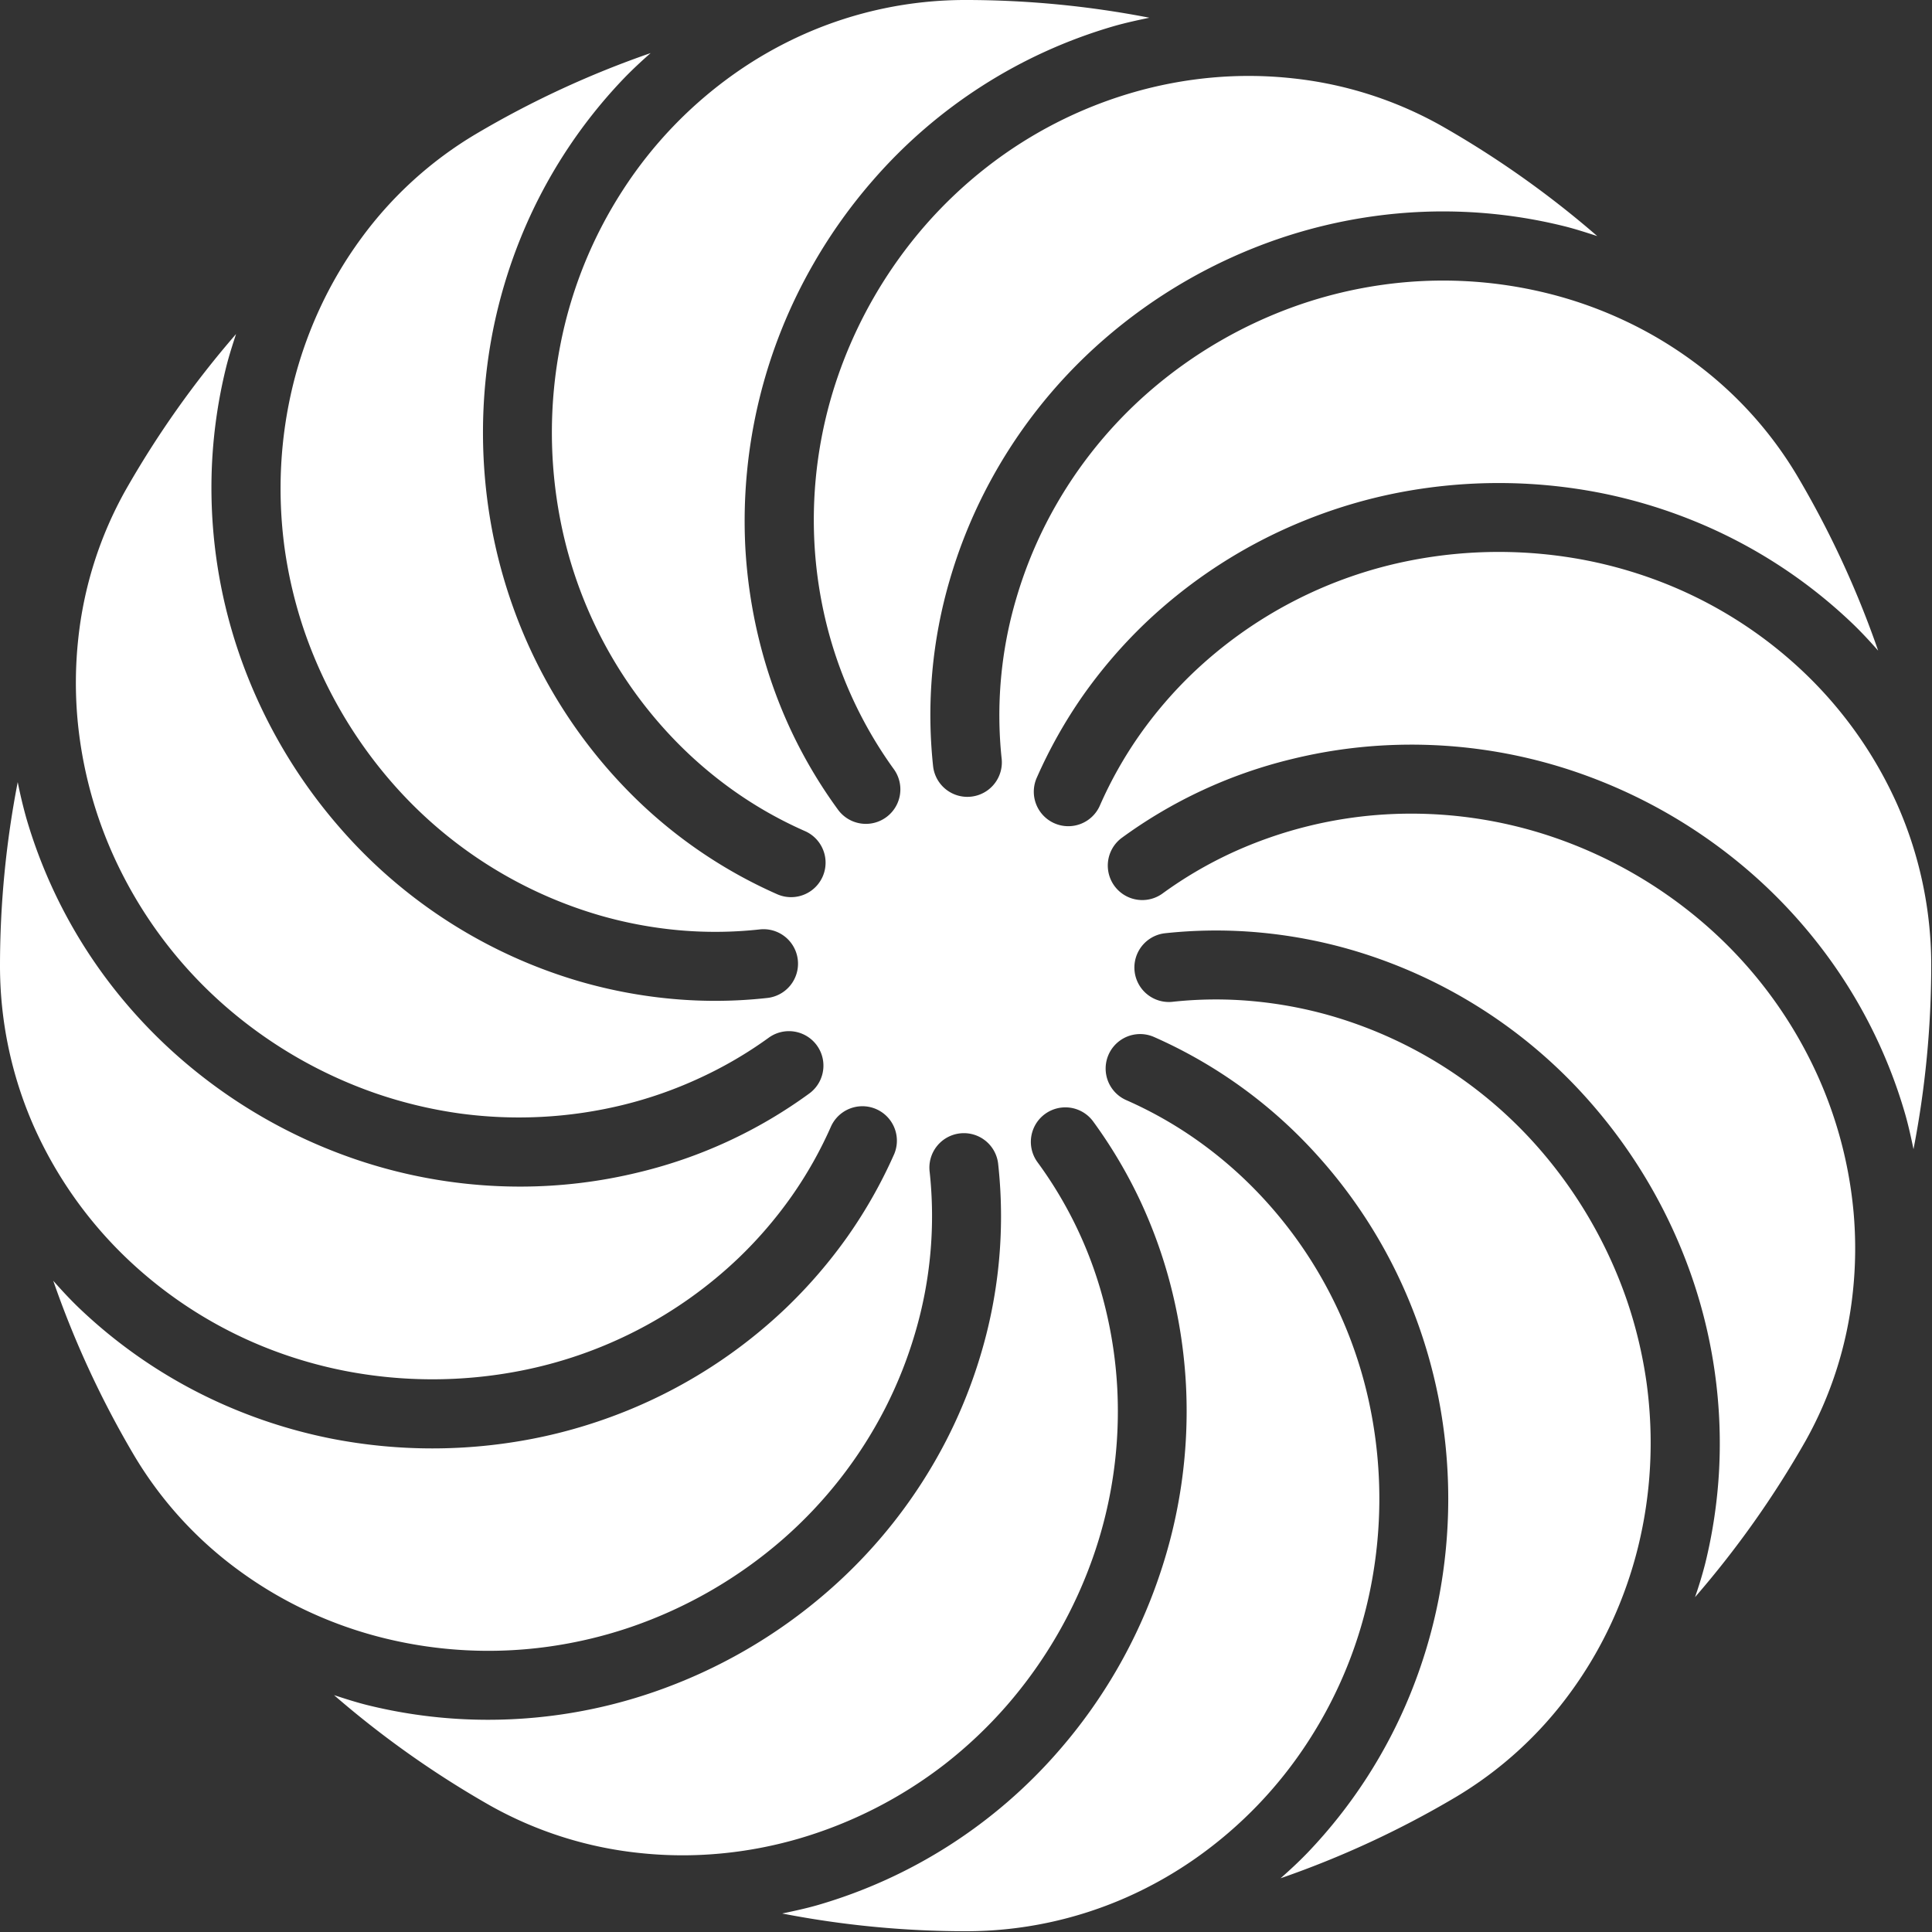 <svg data-v-423bf9ae="" xmlns="http://www.w3.org/2000/svg" viewBox="0 0 60 60" class="icon"><rect x="0" y="0" width="60" height="60" fill="#333333" stroke="none"/><!----><!----><!----><!----><g data-v-423bf9ae="" id="ca2349bf-b210-4c17-aca6-06c608d40d0f" transform="matrix(1.071,0,0,1.071,0,0)" stroke="none" fill="white"><path d="M31.412 20.156a14.386 14.386 0 0 1 1.779-2.07 14.636 14.636 0 0 1 4.622-2.986c.88-.357 1.792-.63 2.724-.812a15.325 15.325 0 0 1 5.845 0c.931.183 1.843.455 2.723.812a14.606 14.606 0 0 1 4.622 2.991c.257.247.5.511.734.776a27.854 27.854 0 0 0-2.348-5.07 11.235 11.235 0 0 0-3.041-3.335c-.63-.461-1.305-.86-2.014-1.188-.711-.33-1.452-.59-2.213-.776a12.607 12.607 0 0 0-4.744-.241 12.9 12.9 0 0 0-2.393.57 13.247 13.247 0 0 0-4.395 2.537 12.781 12.781 0 0 0-2.981 3.816c-.359.704-.65 1.44-.871 2.2a11.945 11.945 0 0 0-.414 4.639 1 1 0 0 1-1.988.215 13.938 13.938 0 0 1 .48-5.415 14.53 14.53 0 0 1 1.012-2.552A14.749 14.749 0 0 1 32 9.852a15.221 15.221 0 0 1 5.061-2.922 14.889 14.889 0 0 1 2.764-.659 14.622 14.622 0 0 1 5.5.28c.336.082.663.189.991.295a28.145 28.145 0 0 0-4.548-3.214 11.221 11.221 0 0 0-4.287-1.361 11.79 11.79 0 0 0-2.339-.021c-.779.07-1.549.216-2.3.434a12.593 12.593 0 0 0-4.229 2.163 12.939 12.939 0 0 0-1.788 1.692 13.243 13.243 0 0 0-2.535 4.391 12.775 12.775 0 0 0-.675 4.8c.041.79.157 1.573.345 2.341a12.206 12.206 0 0 0 1.956 4.229 1 1 0 1 1-1.616 1.179 13.96 13.96 0 0 1-1.39-2.356 14.165 14.165 0 0 1-.9-2.576c-.218-.89-.352-1.8-.4-2.716a14.954 14.954 0 0 1 2-8.22c.49-.85 1.062-1.649 1.707-2.388a14.669 14.669 0 0 1 6.965-4.46c.345-.1.7-.176 1.047-.249A27.97 27.97 0 0 0 28 0a11.518 11.518 0 0 0-4.658.979 11.8 11.8 0 0 0-2.034 1.151 12.311 12.311 0 0 0-3.249 3.385 12.721 12.721 0 0 0-1.811 4.49 13.253 13.253 0 0 0 0 5.073 12.7 12.7 0 0 0 1.811 4.49c.43.663.923 1.284 1.47 1.855a12.18 12.18 0 0 0 1.778 1.528 11.8 11.8 0 0 0 2.036 1.149 1 1 0 0 1-.807 1.83 13.924 13.924 0 0 1-4.45-3.125 14.652 14.652 0 0 1-2.986-4.617 14.98 14.98 0 0 1-.813-2.725 15.274 15.274 0 0 1 0-5.843c.184-.932.456-1.845.813-2.726a14.616 14.616 0 0 1 2.991-4.621c.247-.256.51-.5.776-.734a27.769 27.769 0 0 0-5.071 2.349 11.213 11.213 0 0 0-3.335 3.04c-.461.63-.859 1.306-1.187 2.015-.329.71-.589 1.452-.776 2.212a12.579 12.579 0 0 0-.345 2.343c-.042.801-.008 1.605.1 2.4.114.815.305 1.616.57 2.395a13.267 13.267 0 0 0 2.536 4.392 12.692 12.692 0 0 0 6.017 3.854c.751.218 1.521.363 2.3.434.778.07 1.562.063 2.339-.021a1 1 0 1 1 .216 1.988 13.661 13.661 0 0 1-2.735.025 14.279 14.279 0 0 1-2.682-.505A14.661 14.661 0 0 1 9.853 24a15.21 15.21 0 0 1-2.923-5.06 14.8 14.8 0 0 1-.78-5.546c.048-.916.182-1.826.4-2.717.082-.335.188-.663.295-.991a28.109 28.109 0 0 0-3.21 4.539 11.232 11.232 0 0 0-1.366 4.3c-.084.777-.091 1.56-.021 2.338a12.346 12.346 0 0 0 1.307 4.5 12.764 12.764 0 0 0 2.981 3.816 13.23 13.23 0 0 0 4.394 2.537 13 13 0 0 0 2.393.57 12.724 12.724 0 0 0 4.741-.246 12.158 12.158 0 0 0 2.214-.775 11.892 11.892 0 0 0 2.022-1.181 1 1 0 0 1 1.178 1.616 13.868 13.868 0 0 1-4.932 2.288 14.508 14.508 0 0 1-3.469.42 14.8 14.8 0 0 1-4.793-.8 15.212 15.212 0 0 1-5.06-2.922 14.908 14.908 0 0 1-1.954-2.063 14.606 14.606 0 0 1-2.507-4.9 13.89 13.89 0 0 1-.249-1.044A27.951 27.951 0 0 0 0 28c-.001 1.604.332 3.19.979 4.657a12.1 12.1 0 0 0 2.679 3.814 12.593 12.593 0 0 0 3.988 2.581c.762.308 1.552.542 2.359.7 1.675.325 3.396.325 5.071 0a12.671 12.671 0 0 0 6.348-3.281 12.275 12.275 0 0 0 1.528-1.779c.449-.639.833-1.32 1.148-2.035a1 1 0 0 1 1.83.806c-.37.836-.82 1.633-1.345 2.381a14.386 14.386 0 0 1-1.779 2.07 14.646 14.646 0 0 1-4.621 2.991c-.88.357-1.793.63-2.725.812-1.93.377-3.915.377-5.845 0a14.917 14.917 0 0 1-2.715-.812 14.606 14.606 0 0 1-4.622-2.991c-.257-.247-.5-.511-.734-.776a27.854 27.854 0 0 0 2.348 5.07 11.235 11.235 0 0 0 3.041 3.335c.63.461 1.305.86 2.014 1.188.711.33 1.452.59 2.213.776 1.552.38 3.162.462 4.744.241a12.9 12.9 0 0 0 2.393-.57 13.247 13.247 0 0 0 4.395-2.537 12.781 12.781 0 0 0 2.981-3.816c.359-.704.65-1.44.871-2.2a11.945 11.945 0 0 0 .414-4.639 1 1 0 1 1 1.988-.215 13.938 13.938 0 0 1-.48 5.415 14.53 14.53 0 0 1-1.012 2.552A14.749 14.749 0 0 1 24 46.148a15.221 15.221 0 0 1-5.062 2.922 14.737 14.737 0 0 1-5.545.779 14.533 14.533 0 0 1-2.716-.4c-.336-.082-.663-.189-.991-.295a28.145 28.145 0 0 0 4.548 3.214 11.221 11.221 0 0 0 4.287 1.361c.777.085 1.56.092 2.339.021.779-.07 1.549-.216 2.3-.434a12.749 12.749 0 0 0 4.24-2.163 12.939 12.939 0 0 0 1.788-1.692 13.243 13.243 0 0 0 2.535-4.391c.53-1.542.758-3.172.675-4.8a12.582 12.582 0 0 0-.345-2.341 11.88 11.88 0 0 0-1.969-4.229 1 1 0 1 1 1.616-1.179 13.96 13.96 0 0 1 1.39 2.356c.382.828.684 1.69.9 2.576.218.89.352 1.8.4 2.716a14.773 14.773 0 0 1-.781 5.547 15.067 15.067 0 0 1-2.916 5.061 14.669 14.669 0 0 1-6.965 4.46c-.345.1-.7.176-1.047.249A27.97 27.97 0 0 0 28 56c1.604.002 3.19-.332 4.658-.979a11.8 11.8 0 0 0 2.034-1.151 12.311 12.311 0 0 0 3.249-3.385 12.721 12.721 0 0 0 1.811-4.49 13.253 13.253 0 0 0 0-5.073 12.7 12.7 0 0 0-1.811-4.49 12.549 12.549 0 0 0-1.47-1.855 12.18 12.18 0 0 0-1.778-1.528 11.8 11.8 0 0 0-2.036-1.149 1 1 0 1 1 .807-1.83 13.924 13.924 0 0 1 4.45 3.125 14.652 14.652 0 0 1 2.986 4.62c.357.88.629 1.793.813 2.725.376 1.93.376 3.913 0 5.843a14.943 14.943 0 0 1-.813 2.726 14.616 14.616 0 0 1-2.991 4.621c-.247.256-.51.5-.776.734a27.769 27.769 0 0 0 5.071-2.349 11.213 11.213 0 0 0 3.335-3.04c.461-.63.859-1.306 1.187-2.015.329-.71.589-1.452.776-2.212.188-.768.304-1.553.345-2.343.042-.801.008-1.605-.1-2.4a13.017 13.017 0 0 0-.57-2.395 13.267 13.267 0 0 0-2.536-4.392 12.692 12.692 0 0 0-6.017-3.854 12.218 12.218 0 0 0-2.3-.434 11.64 11.64 0 0 0-2.339.021 1 1 0 0 1-.216-1.988 13.8 13.8 0 0 1 2.735-.025c.908.082 1.806.251 2.682.505A14.661 14.661 0 0 1 46.147 32a15.21 15.21 0 0 1 2.923 5.06 14.8 14.8 0 0 1 .78 5.546 14.626 14.626 0 0 1-.4 2.717 11.63 11.63 0 0 1-.3.991 28.109 28.109 0 0 0 3.21-4.539 11.232 11.232 0 0 0 1.366-4.3c.084-.777.091-1.56.021-2.338a12.346 12.346 0 0 0-1.307-4.5 12.764 12.764 0 0 0-2.981-3.816 13.23 13.23 0 0 0-4.394-2.537 12.782 12.782 0 0 0-4.795-.674 12.443 12.443 0 0 0-4.555 1.121c-.709.328-1.384.725-2.015 1.185a1 1 0 0 1-1.178-1.616 13.868 13.868 0 0 1 4.932-2.288c.89-.219 1.8-.353 2.716-.4a14.769 14.769 0 0 1 5.546.779c1.86.638 3.578 1.63 5.06 2.922.716.625 1.37 1.317 1.954 2.066a14.606 14.606 0 0 1 2.507 4.9c.1.344.176.694.249 1.044.341-1.754.513-3.536.514-5.323a11.518 11.518 0 0 0-.979-4.657 12.1 12.1 0 0 0-2.679-3.814 12.593 12.593 0 0 0-3.988-2.581 12.966 12.966 0 0 0-2.359-.7 13.309 13.309 0 0 0-5.071 0 12.671 12.671 0 0 0-6.348 3.281 12.275 12.275 0 0 0-1.528 1.779c-.449.639-.833 1.32-1.148 2.035a1 1 0 1 1-1.83-.806c.369-.835.818-1.633 1.342-2.381z"></path></g><!----></svg>